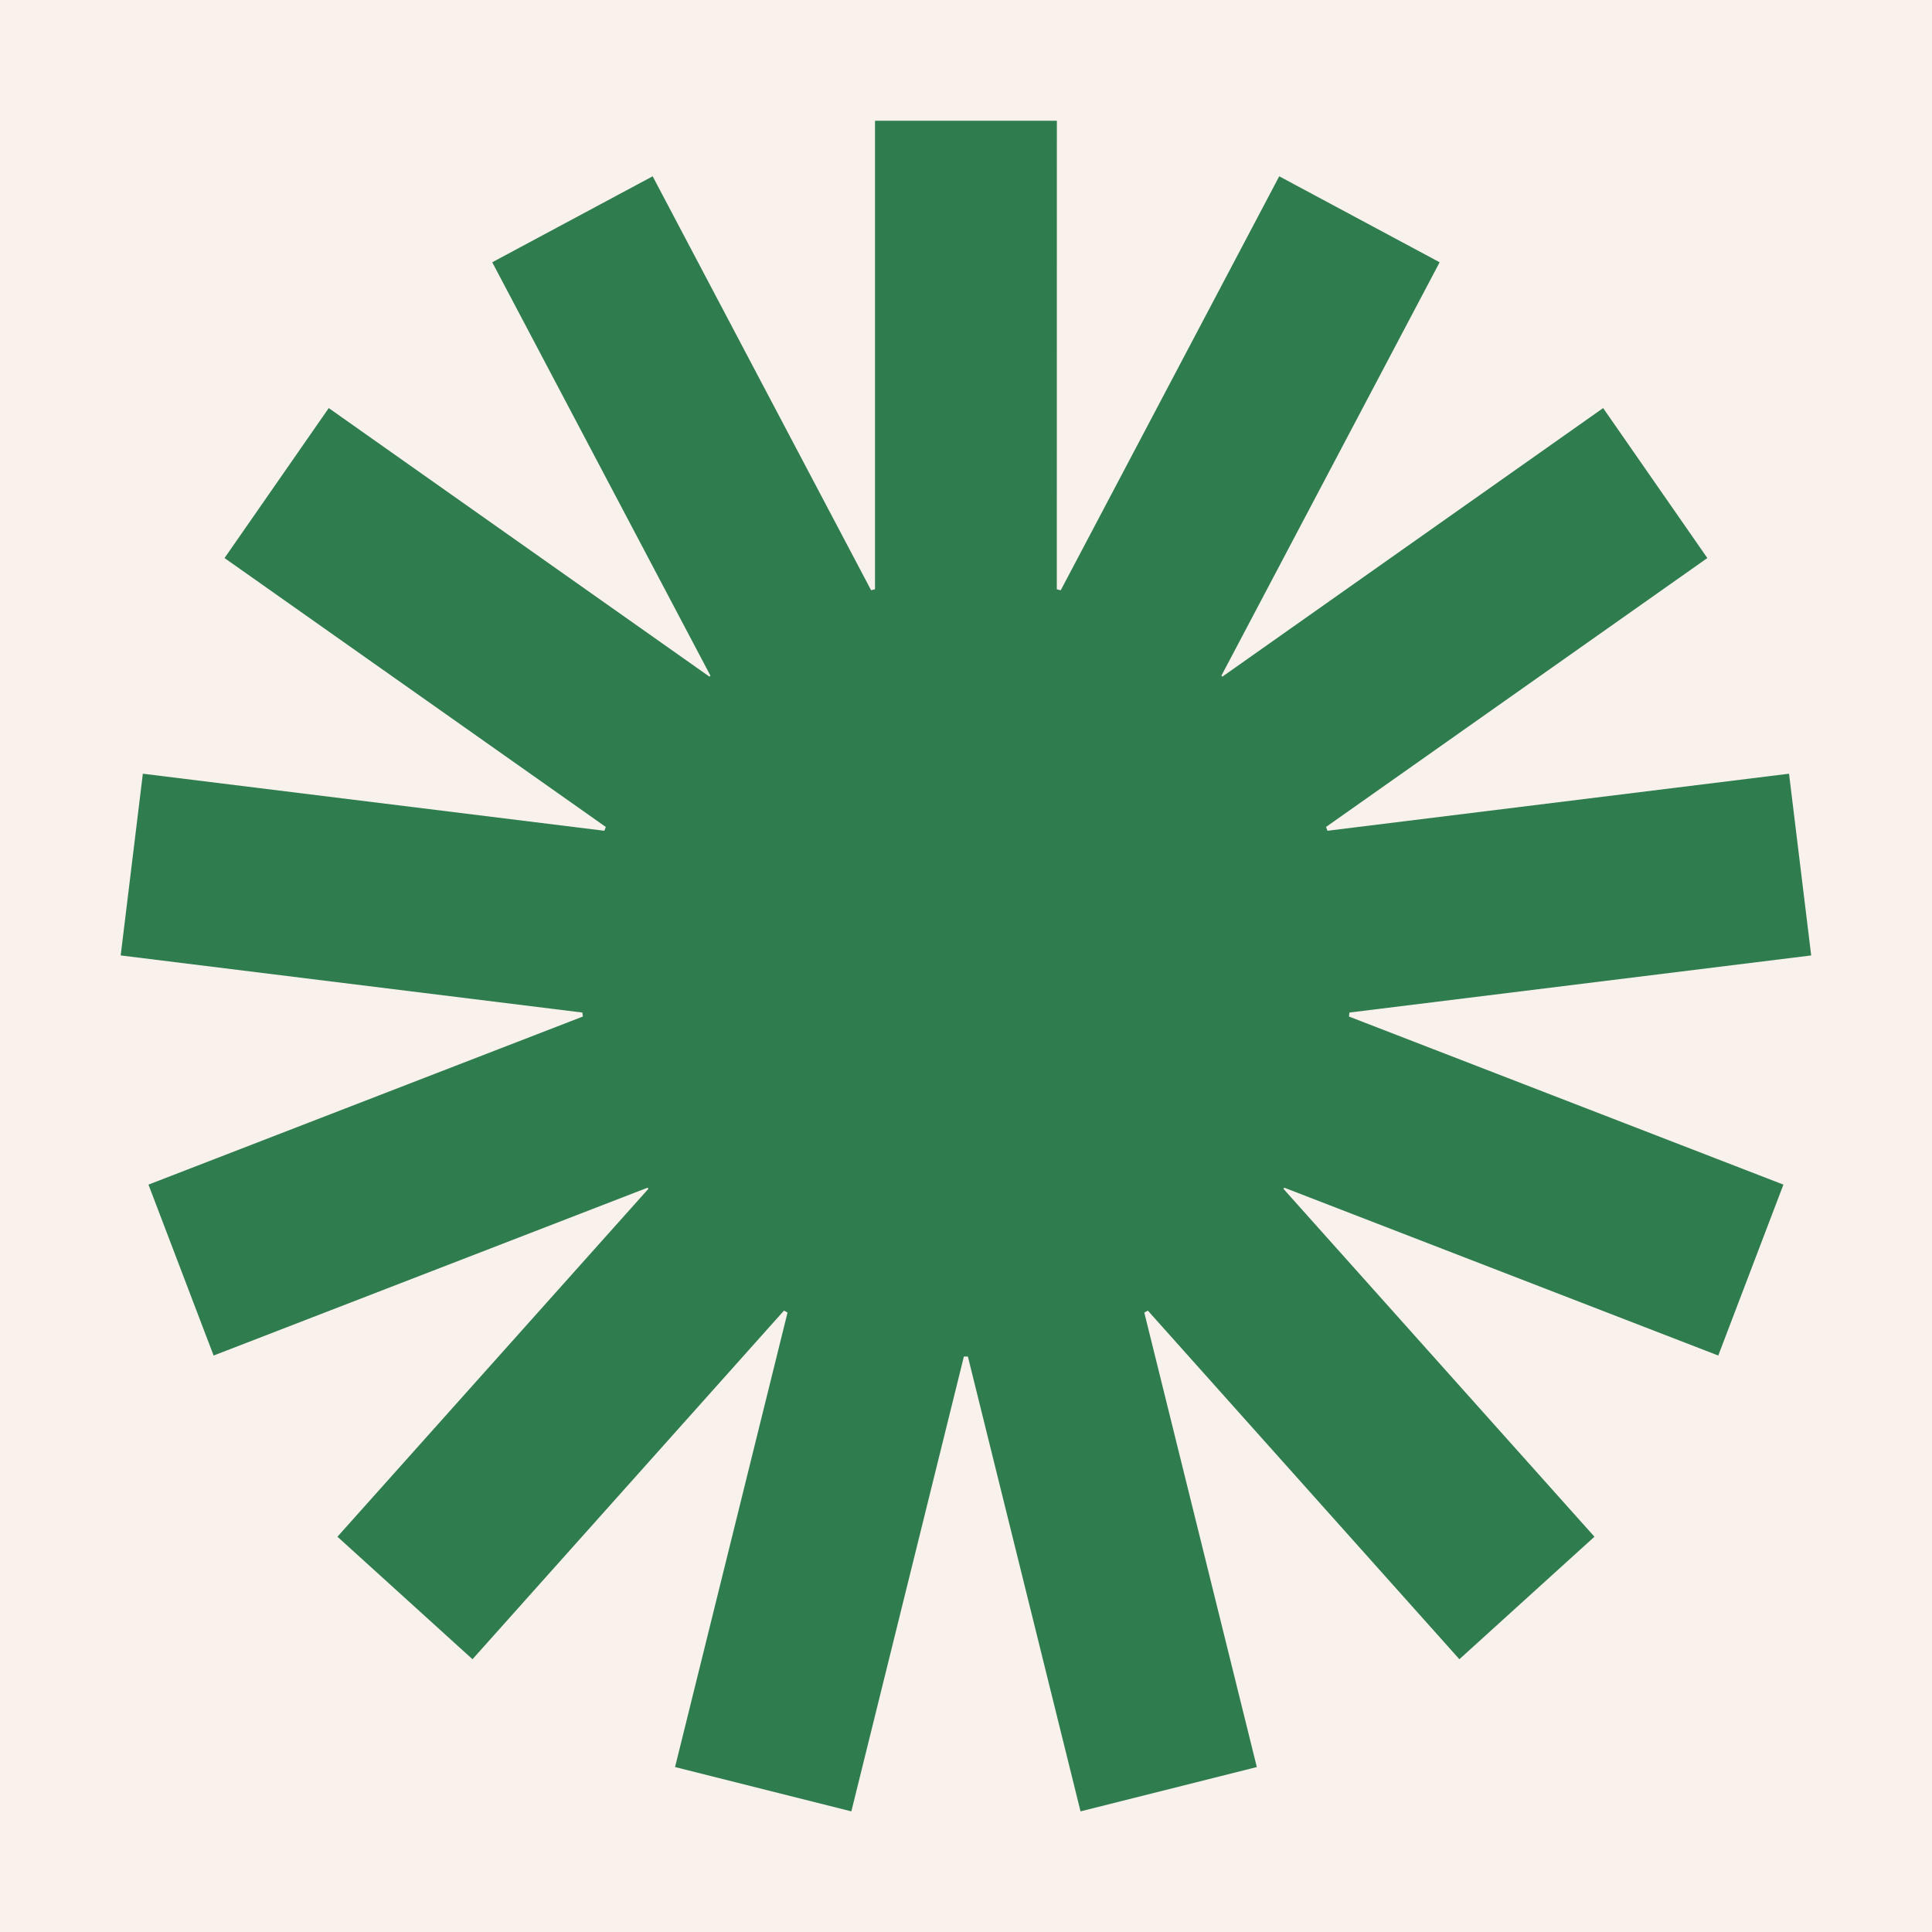 <svg height="32" viewBox="0 0 32 32" width="32" xmlns="http://www.w3.org/2000/svg"><g fill="none" fill-rule="evenodd"><path d="m0 0h32v32h-32z" fill="#f9f1ec"/><path d="m17.505 2-.001 7.76.065.017 3.619-6.857 2.657 1.424-3.615 6.848.017.015 6.306-4.448 1.726 2.484-6.316 4.454.024.063 7.645-.945.367 3.01-7.648.946-.008.066 7.196 2.784-1.079 2.831-7.188-2.78-.014.019 5.151 5.762-2.237 2.029-5.16-5.774-.059.032 1.864 7.528-2.92.734-1.866-7.534h-.066l-1.864 7.534-2.92-.734 1.863-7.528-.059-.032-5.159 5.774-2.237-2.029 5.15-5.762-.013-.019-7.188 2.78-1.079-2.831 7.195-2.784-.008-.066-7.647-.946.367-3.01 7.644.945.024-.063-6.315-4.454 1.726-2.484 6.305 4.448.017-.016-3.614-6.847 2.657-1.424 3.618 6.856.065-.016 0-7.76z" fill="#2f7d4f"/></g></svg>